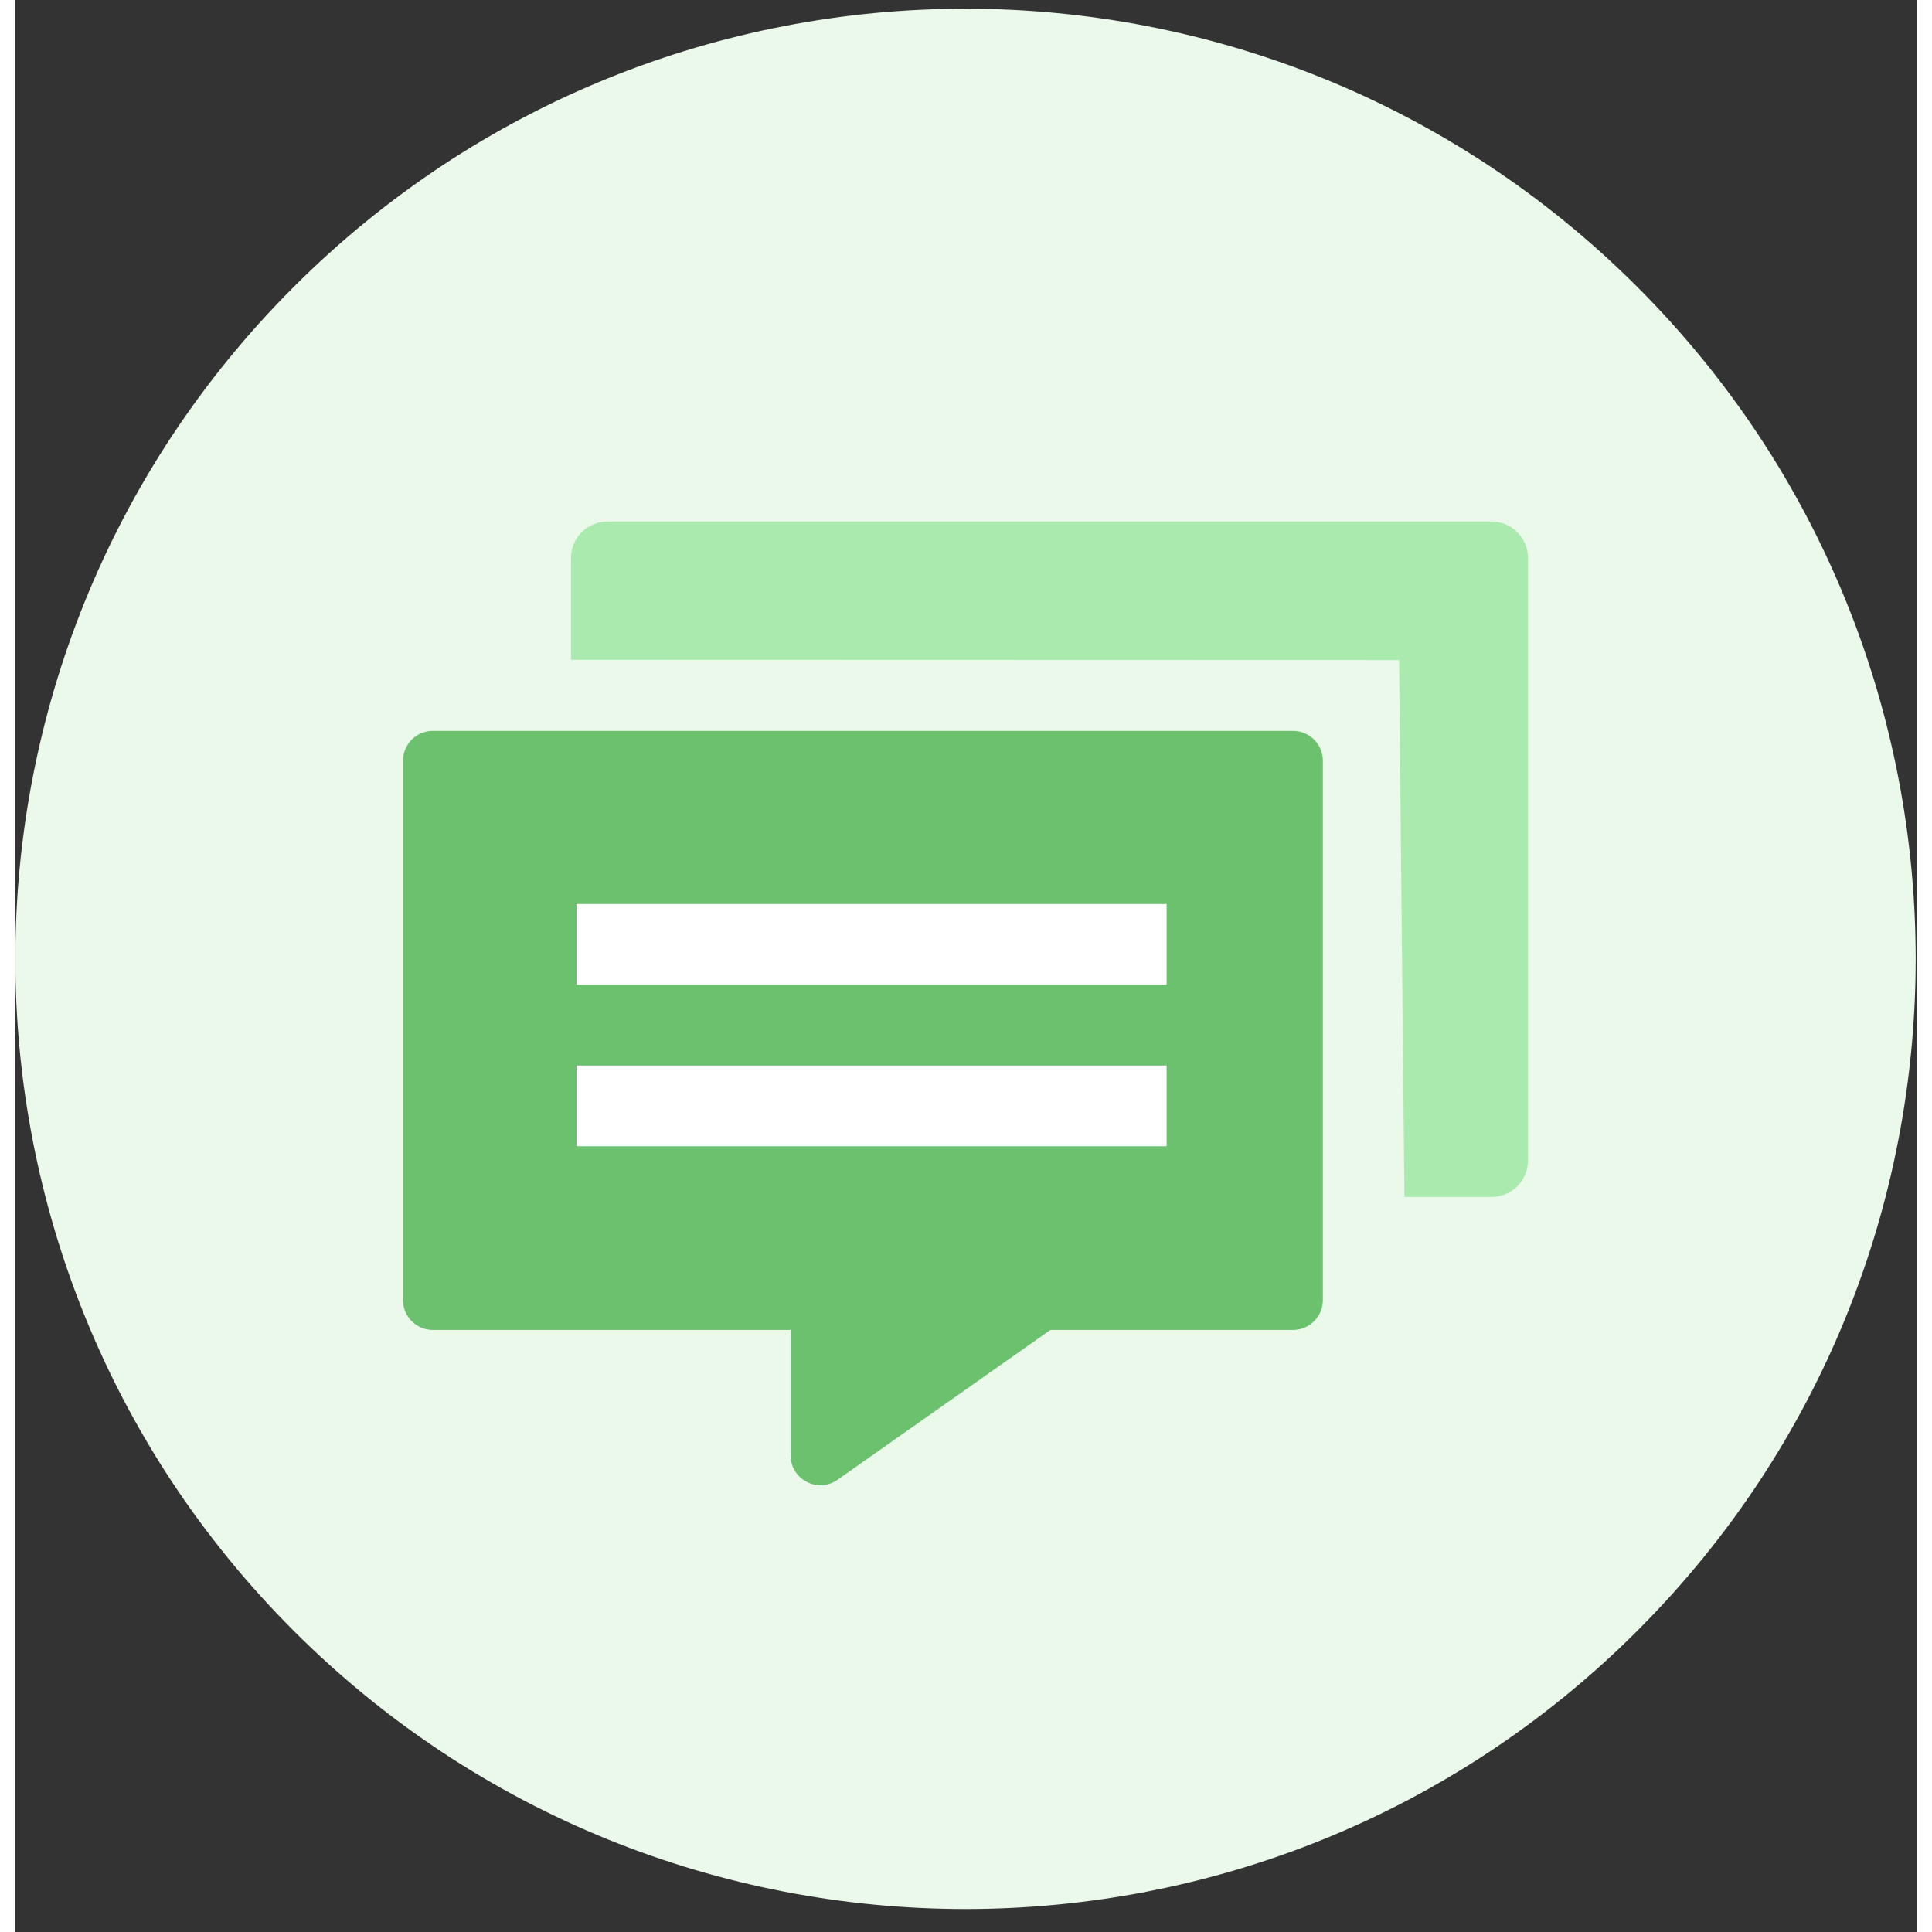 <?xml version="1.0" encoding="UTF-8"?>
<svg width="40px" height="40px" viewBox="0 0 62 63" version="1.1" xmlns="http://www.w3.org/2000/svg" xmlns:xlink="http://www.w3.org/1999/xlink">
    <rect x="0" y="0" width="62" height="63" fill="#333333" stroke="none"/>
    <!-- Generator: Sketch 51.2 (57519) - http://www.bohemiancoding.com/sketch -->
    <title>ic_sms</title>
    <desc>Created with Sketch.</desc>
    <defs></defs>
    <g id="Final" stroke="none" stroke-width="1" fill="none" fill-rule="evenodd">
        <g id="Docs-home-Copy" transform="translate(-204, -537)">
            <g id="1" transform="translate(164, 418)">
                <g id="SMS" transform="translate(0, 75)">
                    <g id="ic_sms" transform="translate(40, 44)">
                        <path d="M9.075,9.359 C21.175,-2.741 40.793,-2.741 52.893,9.359 C64.993,21.459 64.993,41.077 52.893,53.176 C40.793,65.276 21.175,65.276 9.075,53.176 C-3.025,41.077 -3.025,21.459 9.075,9.359" id="Fill-1" fill="#EAF9EA"></path>
                        <g id="Group-3" transform="translate(12, 17)">
                            <path d="M1.611,6.834 L29.665,6.834 C30.201,6.834 30.636,7.269 30.636,7.804 L30.636,25.397 C30.636,25.932 30.201,26.367 29.665,26.367 L21.753,26.367 L14.81,31.254 C14.168,31.707 13.282,31.247 13.282,30.461 L13.282,26.367 L1.611,26.367 C1.075,26.367 0.642,25.932 0.642,25.397 L0.642,7.804 C0.642,7.269 1.075,6.834 1.611,6.834" id="Fill-4" fill="#6CC16F"></path>
                            <polygon id="Fill-6" fill="#FFFFFF" points="6.3 15.11 25.542 15.11 25.542 12.478 6.3 12.478"></polygon>
                            <polygon id="Fill-8" fill="#FFFFFF" points="6.3 20.379 25.542 20.379 25.542 17.746 6.3 17.746"></polygon>
                            <path d="M6.119,4.514 L6.119,1.197 C6.119,0.539 6.653,0.006 7.31,0.006 L36.134,0.006 C36.792,0.006 37.326,0.539 37.326,1.197 L37.326,20.841 C37.326,21.498 36.792,22.031 36.134,22.031 L33.296,22.031 L33.122,4.522 L6.119,4.514 Z" id="Fill-9" fill="#ABEAAE"></path>
                        </g>
                    </g>
                </g>
            </g>
        </g>
    </g>
</svg>